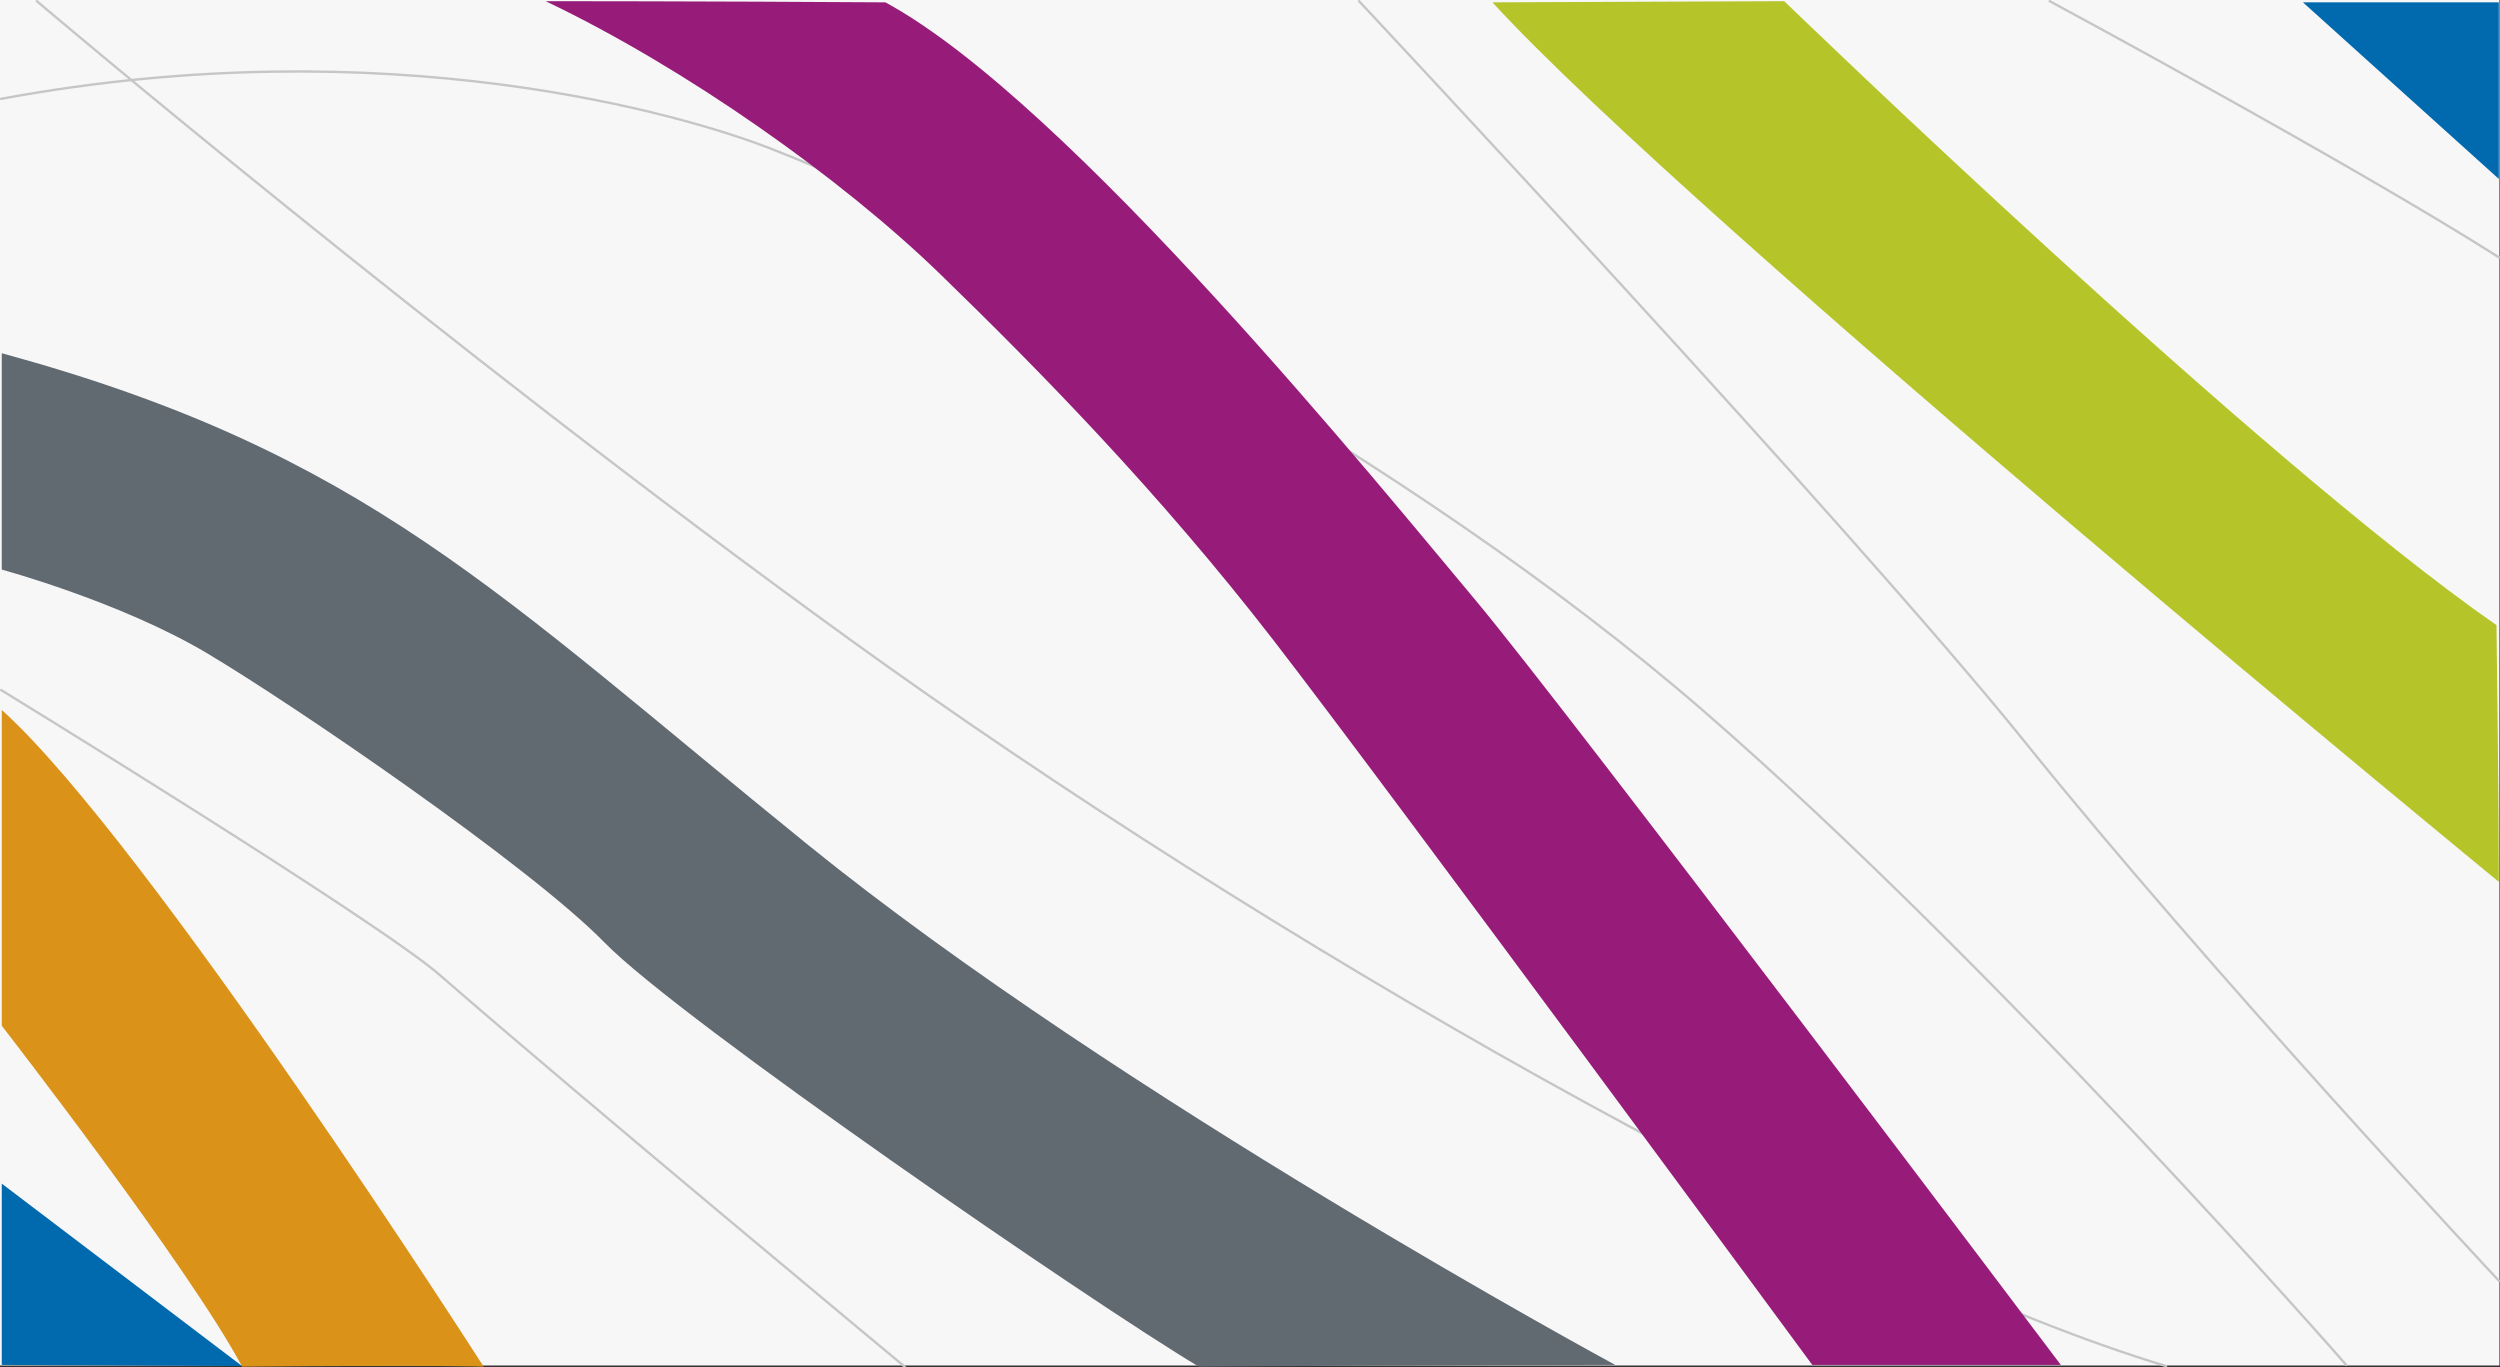 <?xml version="1.0" encoding="utf-8"?>
<!-- Generator: Adobe Illustrator 20.1.0, SVG Export Plug-In . SVG Version: 6.00 Build 0)  -->
<svg version="1.1" id="Calque_1" xmlns="http://www.w3.org/2000/svg" xmlns:xlink="http://www.w3.org/1999/xlink" x="0px" y="0px"
	 viewBox="0 0 427.5 233.8" style="enable-background:new 0 0 427.5 233.8;" xml:space="preserve">
<rect x="0" y="0" width="427.5" height="233.8" fill="#333333" stroke="none"/>
<style type="text/css">
	.st0{fill:#F7F7F7;}
	.st1{fill:#0169AE;}
	.st2{fill:none;stroke:#C5C6C6;stroke-width:0.41;stroke-linecap:round;stroke-miterlimit:10;}
	.st3{fill:#971C79;}
	.st4{fill:#616971;}
	.st5{fill:#DA9218;}
	.st6{fill:#B5C529;}
</style>
<title>background</title>
<rect y="-0.1" class="st0" width="427.4" height="233.6"/>
<polygon class="st1" points="0.3,233.4 0.3,202.4 41.4,233.6 "/>
<polygon class="st1" points="393.8,0.4 427.3,0.4 427.3,30.6 "/>
<path class="st2" d="M6.3,0.2c0,0,68.7,58.3,139.1,109.2s169.5,107.5,225,124.2"/>
<path class="st2" d="M0.2,16.9c66.4-12.3,117.1,2.9,131.3,8.4C169.3,40,241,78,291.1,121.4s110.1,112,110.1,112"/>
<path class="st3" d="M93.3,0.2c23.9,11.4,50.5,30.2,67.5,46.7s37.4,37.3,56.9,62.5s92.2,124,92.2,124h42.5
	c0,0-84.5-112.2-100.2-130.9S182.8,17.4,151.4,0.4C120.3,0.2,93.3,0.2,93.3,0.2z"/>
<path class="st4" d="M0.3,60.4v37c0,0,20.3,5.5,35.1,14.3s55.1,36.3,68,49.5c12.9,13.2,83.5,61.7,101.6,72.5
	c39.8-0.3,71.2-0.3,71.2-0.3s-84.9-45.9-138-88.9S62.6,77.4,0.3,60.4z"/>
<path class="st5" d="M0.3,121.4v54c0,0,32.2,41.5,41.1,58.3c34.4-0.3,41.3,0,41.3,0S25.3,143.9,0.3,121.4z"/>
<path class="st6" d="M255.2,0.4l49.9-0.2c0,0,80.9,78.3,121.8,106.7c0.4,30.4,0.4,43.9,0.4,43.9S289.6,37.9,255.2,0.4z"/>
<path class="st2" d="M232.4,0.2c0,0,84.2,89.9,113.8,126.6c31.5,39.2,81.1,92.2,81.1,92.2"/>
<path class="st2" d="M350.5,0.2c0,0,51.8,27.9,76.8,43.8"/>
<path class="st2" d="M0.2,118c0,0,65.1,39.9,75.2,48.9c23.3,20.3,79.3,66.8,79.3,66.8"/>
</svg>
